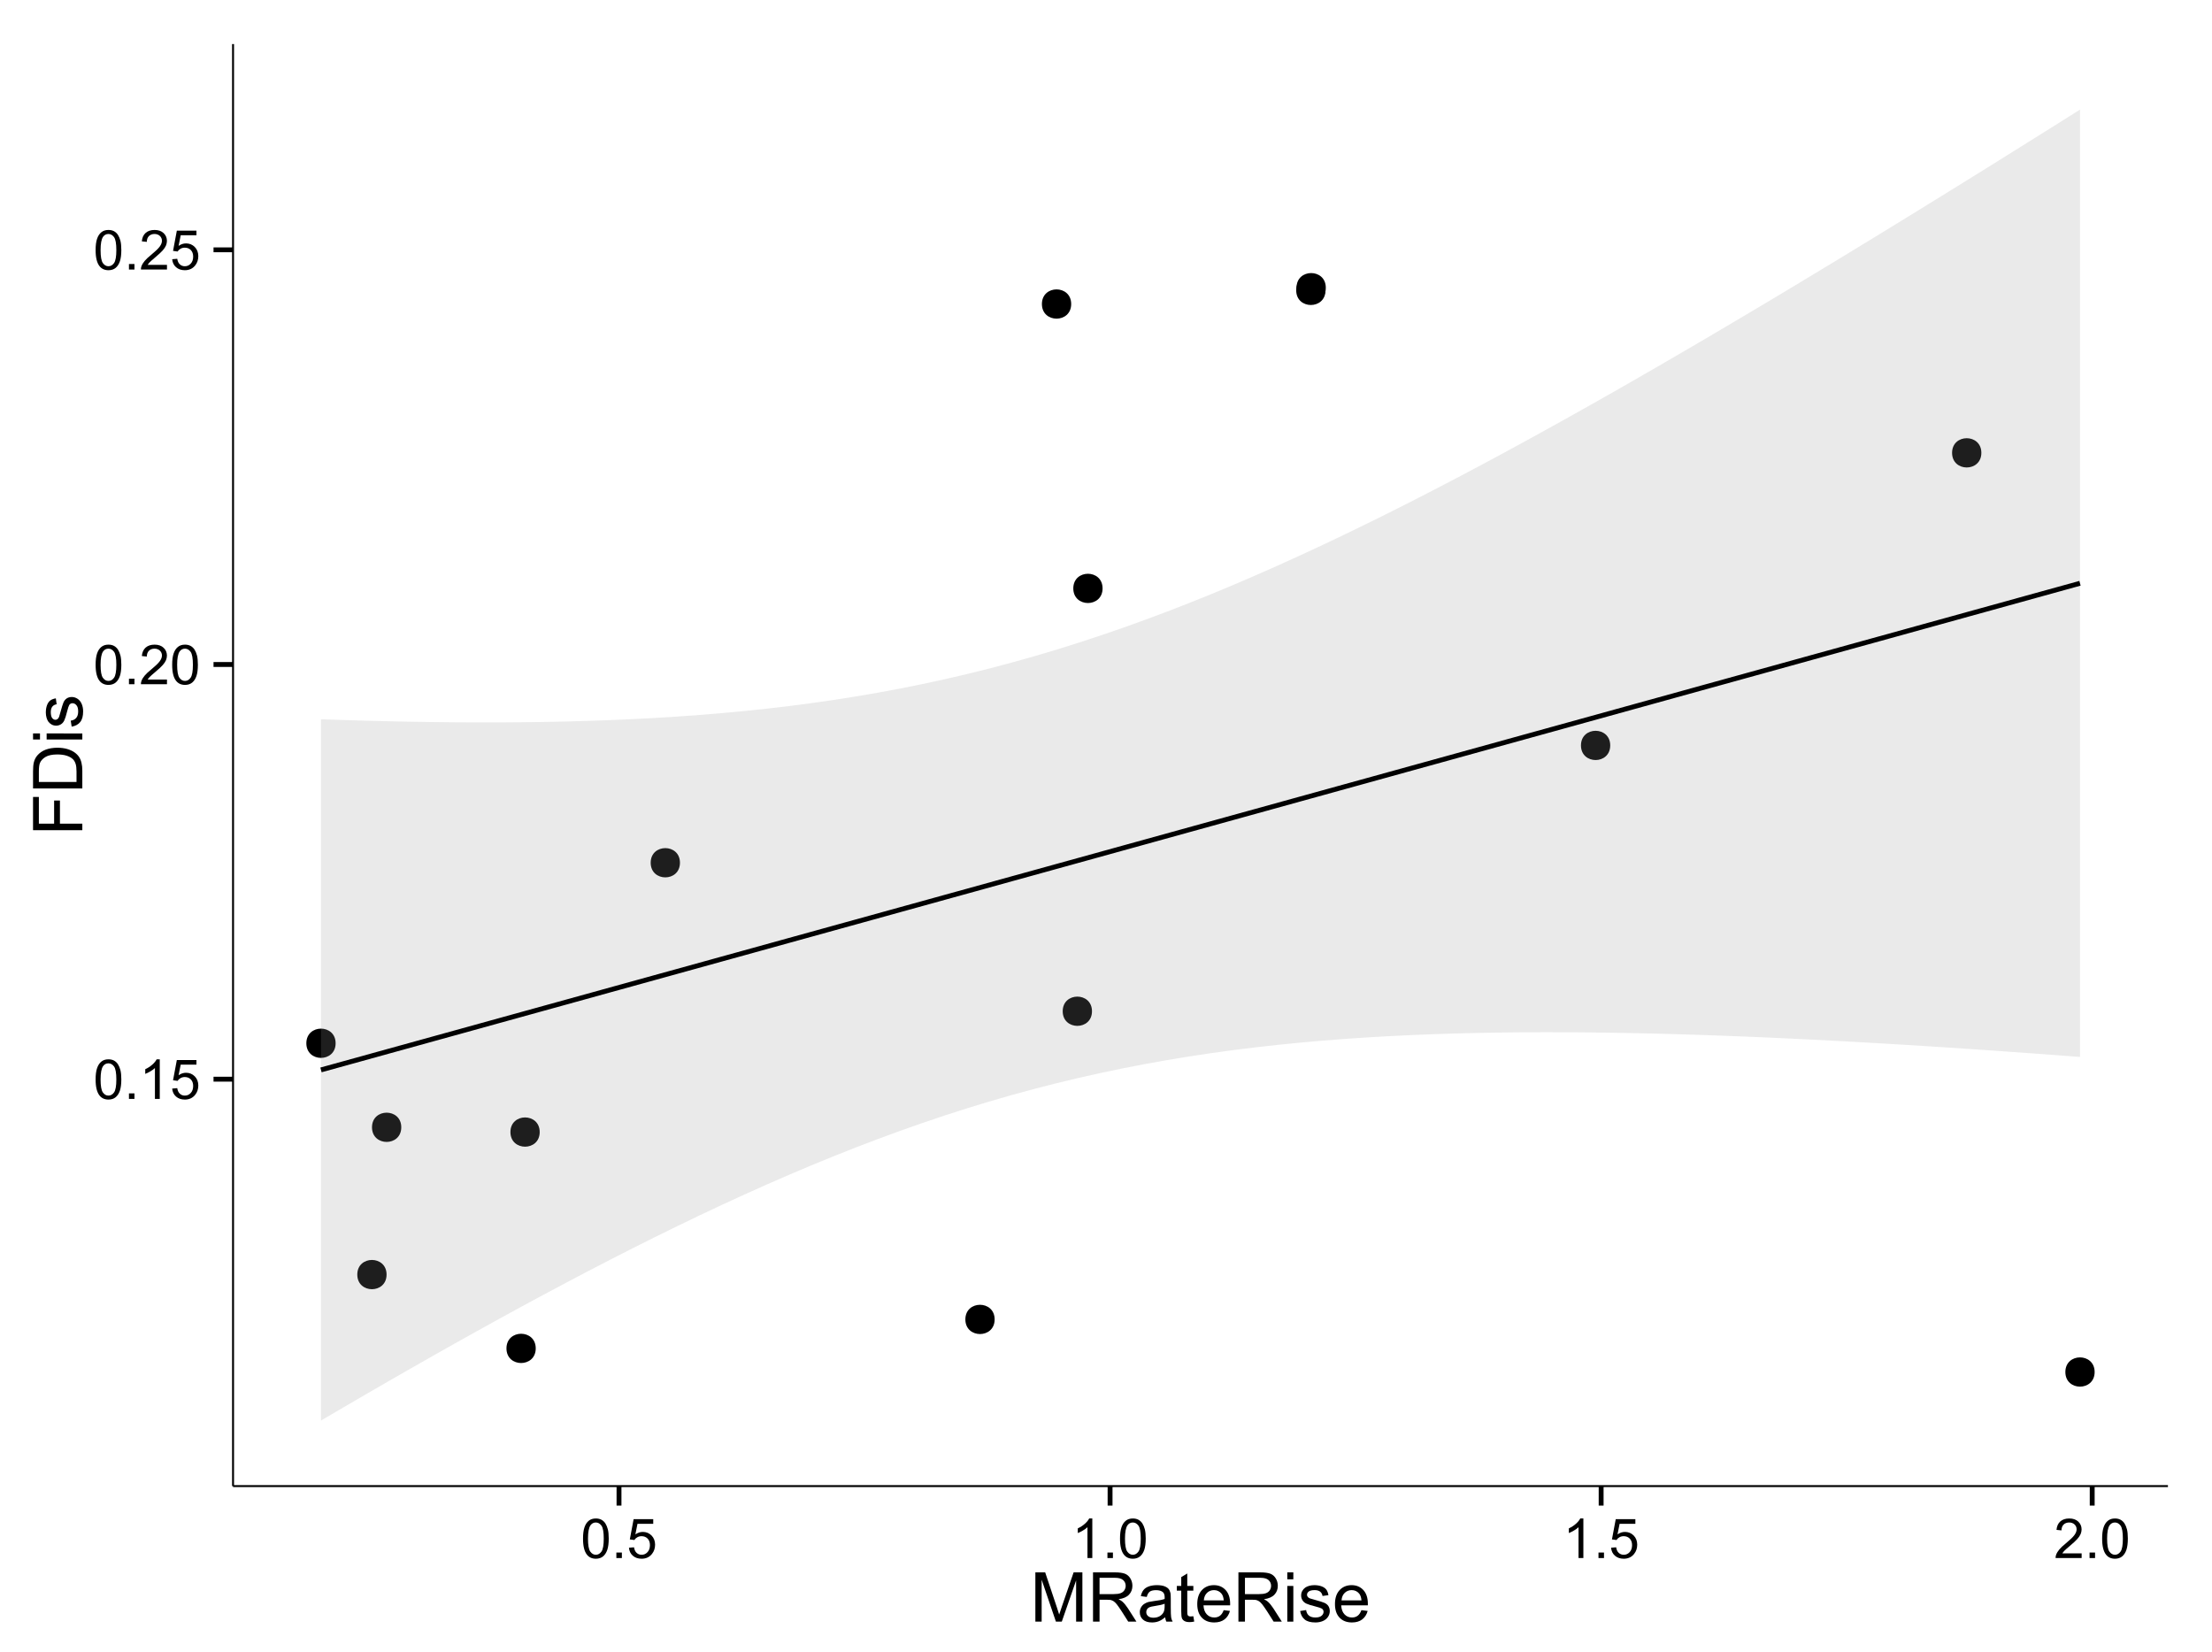 <?xml version="1.0" encoding="UTF-8"?>
<svg xmlns="http://www.w3.org/2000/svg" xmlns:xlink="http://www.w3.org/1999/xlink" width="482pt" height="360pt" viewBox="0 0 482 360" version="1.1">
<defs>
<g>
<symbol overflow="visible" id="glyph0-0">
<path style="stroke:none;" d="M 0.5 -4.234 C 0.496 -5.246 0.602 -6.062 0.812 -6.688 C 1.02 -7.305 1.328 -7.785 1.742 -8.121 C 2.148 -8.457 2.668 -8.625 3.297 -8.625 C 3.758 -8.625 4.164 -8.531 4.512 -8.348 C 4.855 -8.16 5.141 -7.891 5.371 -7.543 C 5.594 -7.191 5.773 -6.766 5.906 -6.266 C 6.035 -5.762 6.098 -5.086 6.102 -4.234 C 6.098 -3.227 5.996 -2.414 5.789 -1.797 C 5.578 -1.176 5.266 -0.695 4.859 -0.359 C 4.445 -0.02 3.926 0.145 3.297 0.148 C 2.465 0.145 1.816 -0.148 1.348 -0.742 C 0.781 -1.457 0.496 -2.621 0.5 -4.234 Z M 1.582 -4.234 C 1.582 -2.824 1.746 -1.887 2.074 -1.418 C 2.402 -0.949 2.809 -0.715 3.297 -0.719 C 3.777 -0.715 4.184 -0.949 4.52 -1.422 C 4.848 -1.887 5.016 -2.824 5.016 -4.234 C 5.016 -5.648 4.848 -6.59 4.52 -7.055 C 4.184 -7.516 3.773 -7.746 3.289 -7.75 C 2.801 -7.746 2.414 -7.543 2.125 -7.137 C 1.762 -6.613 1.582 -5.645 1.582 -4.234 Z M 1.582 -4.234 "/>
</symbol>
<symbol overflow="visible" id="glyph0-1">
<path style="stroke:none;" d="M 1.09 0 L 1.09 -1.203 L 2.289 -1.203 L 2.289 0 Z M 1.09 0 "/>
</symbol>
<symbol overflow="visible" id="glyph0-2">
<path style="stroke:none;" d="M 4.469 0 L 3.414 0 L 3.414 -6.719 C 3.16 -6.477 2.828 -6.234 2.414 -5.996 C 2 -5.75 1.629 -5.57 1.305 -5.449 L 1.305 -6.469 C 1.895 -6.742 2.41 -7.078 2.852 -7.477 C 3.293 -7.871 3.605 -8.254 3.789 -8.625 L 4.469 -8.625 Z M 4.469 0 "/>
</symbol>
<symbol overflow="visible" id="glyph0-3">
<path style="stroke:none;" d="M 0.5 -2.25 L 1.605 -2.344 C 1.684 -1.805 1.871 -1.398 2.176 -1.125 C 2.473 -0.852 2.836 -0.715 3.258 -0.719 C 3.766 -0.715 4.195 -0.906 4.547 -1.293 C 4.898 -1.672 5.074 -2.18 5.074 -2.82 C 5.074 -3.414 4.902 -3.891 4.566 -4.242 C 4.227 -4.59 3.785 -4.762 3.242 -4.766 C 2.898 -4.762 2.594 -4.684 2.32 -4.531 C 2.047 -4.375 1.832 -4.176 1.676 -3.93 L 0.688 -4.062 L 1.516 -8.473 L 5.789 -8.473 L 5.789 -7.465 L 2.359 -7.465 L 1.898 -5.156 C 2.414 -5.516 2.953 -5.695 3.523 -5.695 C 4.27 -5.695 4.902 -5.434 5.422 -4.914 C 5.934 -4.395 6.191 -3.727 6.195 -2.914 C 6.191 -2.133 5.965 -1.461 5.516 -0.898 C 4.961 -0.199 4.211 0.145 3.258 0.148 C 2.477 0.145 1.836 -0.07 1.344 -0.508 C 0.844 -0.941 0.562 -1.523 0.5 -2.25 Z M 0.5 -2.25 "/>
</symbol>
<symbol overflow="visible" id="glyph0-4">
<path style="stroke:none;" d="M 6.039 -1.016 L 6.039 0 L 0.363 0 C 0.355 -0.254 0.395 -0.496 0.484 -0.734 C 0.629 -1.117 0.859 -1.5 1.18 -1.875 C 1.492 -2.25 1.953 -2.684 2.562 -3.176 C 3.492 -3.941 4.125 -4.547 4.453 -4.992 C 4.781 -5.438 4.945 -5.859 4.945 -6.266 C 4.945 -6.68 4.793 -7.031 4.496 -7.32 C 4.191 -7.602 3.805 -7.746 3.328 -7.75 C 2.82 -7.746 2.414 -7.594 2.109 -7.293 C 1.805 -6.984 1.648 -6.562 1.648 -6.031 L 0.562 -6.141 C 0.633 -6.945 0.91 -7.559 1.398 -7.988 C 1.879 -8.41 2.531 -8.625 3.352 -8.625 C 4.172 -8.625 4.824 -8.395 5.309 -7.938 C 5.789 -7.48 6.027 -6.914 6.031 -6.242 C 6.027 -5.895 5.957 -5.559 5.82 -5.227 C 5.676 -4.891 5.441 -4.539 5.117 -4.176 C 4.789 -3.805 4.25 -3.301 3.492 -2.664 C 2.859 -2.129 2.453 -1.77 2.273 -1.582 C 2.094 -1.395 1.945 -1.203 1.828 -1.016 Z M 6.039 -1.016 "/>
</symbol>
<symbol overflow="visible" id="glyph1-0">
<path style="stroke:none;" d="M 1.113 0 L 1.113 -10.738 L 3.25 -10.738 L 5.793 -3.133 C 6.023 -2.426 6.195 -1.898 6.305 -1.547 C 6.426 -1.938 6.617 -2.508 6.879 -3.266 L 9.449 -10.738 L 11.359 -10.738 L 11.359 0 L 9.992 0 L 9.992 -8.988 L 6.871 0 L 5.59 0 L 2.484 -9.141 L 2.484 0 Z M 1.113 0 "/>
</symbol>
<symbol overflow="visible" id="glyph1-1">
<path style="stroke:none;" d="M 1.18 0 L 1.18 -10.738 L 5.941 -10.738 C 6.895 -10.734 7.621 -10.637 8.121 -10.449 C 8.621 -10.254 9.02 -9.914 9.316 -9.426 C 9.613 -8.938 9.762 -8.398 9.762 -7.809 C 9.762 -7.043 9.516 -6.398 9.023 -5.879 C 8.531 -5.355 7.77 -5.027 6.738 -4.887 C 7.113 -4.703 7.398 -4.523 7.594 -4.352 C 8.008 -3.969 8.398 -3.492 8.773 -2.922 L 10.641 0 L 8.855 0 L 7.434 -2.234 C 7.016 -2.875 6.676 -3.367 6.41 -3.711 C 6.141 -4.051 5.898 -4.293 5.688 -4.43 C 5.473 -4.566 5.258 -4.66 5.039 -4.719 C 4.875 -4.75 4.609 -4.77 4.25 -4.77 L 2.602 -4.77 L 2.602 0 Z M 2.602 -6 L 5.656 -6 C 6.301 -6 6.809 -6.066 7.176 -6.199 C 7.539 -6.332 7.816 -6.547 8.012 -6.844 C 8.199 -7.141 8.297 -7.461 8.297 -7.809 C 8.297 -8.312 8.109 -8.73 7.742 -9.059 C 7.371 -9.387 6.793 -9.551 6 -9.551 L 2.602 -9.551 Z M 2.602 -6 "/>
</symbol>
<symbol overflow="visible" id="glyph1-2">
<path style="stroke:none;" d="M 6.062 -0.961 C 5.574 -0.543 5.105 -0.246 4.652 -0.078 C 4.199 0.094 3.715 0.176 3.199 0.176 C 2.344 0.176 1.688 -0.031 1.23 -0.449 C 0.77 -0.867 0.539 -1.402 0.543 -2.051 C 0.539 -2.43 0.625 -2.777 0.801 -3.094 C 0.973 -3.406 1.199 -3.656 1.484 -3.852 C 1.762 -4.039 2.078 -4.184 2.43 -4.285 C 2.688 -4.348 3.078 -4.414 3.602 -4.484 C 4.664 -4.605 5.449 -4.758 5.953 -4.938 C 5.957 -5.113 5.957 -5.227 5.961 -5.281 C 5.957 -5.812 5.836 -6.191 5.59 -6.414 C 5.25 -6.711 4.746 -6.859 4.086 -6.863 C 3.461 -6.859 3.004 -6.75 2.711 -6.535 C 2.414 -6.316 2.195 -5.934 2.059 -5.383 L 0.77 -5.559 C 0.883 -6.109 1.078 -6.555 1.348 -6.895 C 1.613 -7.234 2 -7.496 2.512 -7.68 C 3.016 -7.859 3.605 -7.949 4.277 -7.953 C 4.941 -7.949 5.48 -7.871 5.895 -7.719 C 6.309 -7.559 6.613 -7.363 6.812 -7.129 C 7.004 -6.891 7.141 -6.594 7.223 -6.234 C 7.266 -6.008 7.289 -5.602 7.289 -5.016 L 7.289 -3.258 C 7.289 -2.031 7.316 -1.254 7.371 -0.934 C 7.426 -0.605 7.535 -0.297 7.703 0 L 6.328 0 C 6.191 -0.273 6.102 -0.594 6.062 -0.961 Z M 5.953 -3.902 C 5.477 -3.707 4.758 -3.539 3.801 -3.406 C 3.258 -3.324 2.875 -3.238 2.648 -3.141 C 2.422 -3.043 2.246 -2.898 2.129 -2.711 C 2.004 -2.52 1.945 -2.312 1.949 -2.086 C 1.945 -1.734 2.078 -1.441 2.348 -1.207 C 2.609 -0.973 3 -0.855 3.516 -0.855 C 4.023 -0.855 4.473 -0.965 4.871 -1.188 C 5.262 -1.41 5.555 -1.715 5.742 -2.102 C 5.883 -2.395 5.953 -2.836 5.953 -3.422 Z M 5.953 -3.902 "/>
</symbol>
<symbol overflow="visible" id="glyph1-3">
<path style="stroke:none;" d="M 3.867 -1.18 L 4.059 -0.016 C 3.684 0.062 3.352 0.098 3.062 0.102 C 2.582 0.098 2.211 0.027 1.949 -0.125 C 1.684 -0.273 1.496 -0.473 1.391 -0.719 C 1.281 -0.965 1.23 -1.484 1.23 -2.277 L 1.23 -6.754 L 0.266 -6.754 L 0.266 -7.777 L 1.23 -7.777 L 1.23 -9.703 L 2.543 -10.496 L 2.543 -7.777 L 3.867 -7.777 L 3.867 -6.754 L 2.543 -6.754 L 2.543 -2.203 C 2.543 -1.828 2.562 -1.586 2.609 -1.48 C 2.652 -1.371 2.73 -1.285 2.836 -1.223 C 2.941 -1.156 3.09 -1.125 3.289 -1.129 C 3.43 -1.125 3.625 -1.141 3.867 -1.18 Z M 3.867 -1.18 "/>
</symbol>
<symbol overflow="visible" id="glyph1-4">
<path style="stroke:none;" d="M 6.312 -2.504 L 7.676 -2.336 C 7.457 -1.535 7.059 -0.918 6.48 -0.48 C 5.898 -0.043 5.156 0.176 4.254 0.176 C 3.113 0.176 2.211 -0.172 1.547 -0.875 C 0.883 -1.57 0.551 -2.555 0.551 -3.824 C 0.551 -5.129 0.887 -6.145 1.559 -6.867 C 2.23 -7.59 3.105 -7.949 4.184 -7.953 C 5.223 -7.949 6.07 -7.598 6.73 -6.891 C 7.387 -6.18 7.715 -5.184 7.719 -3.902 C 7.715 -3.824 7.715 -3.707 7.711 -3.551 L 1.91 -3.551 C 1.957 -2.695 2.199 -2.039 2.637 -1.586 C 3.07 -1.129 3.609 -0.902 4.262 -0.906 C 4.742 -0.902 5.156 -1.031 5.5 -1.289 C 5.84 -1.543 6.109 -1.945 6.312 -2.504 Z M 1.984 -4.637 L 6.328 -4.637 C 6.27 -5.285 6.102 -5.777 5.828 -6.109 C 5.406 -6.613 4.863 -6.867 4.195 -6.871 C 3.59 -6.867 3.078 -6.664 2.668 -6.262 C 2.254 -5.855 2.027 -5.312 1.984 -4.637 Z M 1.984 -4.637 "/>
</symbol>
<symbol overflow="visible" id="glyph1-5">
<path style="stroke:none;" d="M 0.996 -9.223 L 0.996 -10.738 L 2.312 -10.738 L 2.312 -9.223 Z M 0.996 0 L 0.996 -7.777 L 2.312 -7.777 L 2.312 0 Z M 0.996 0 "/>
</symbol>
<symbol overflow="visible" id="glyph1-6">
<path style="stroke:none;" d="M 0.461 -2.32 L 1.766 -2.527 C 1.836 -2 2.039 -1.602 2.375 -1.324 C 2.707 -1.043 3.176 -0.902 3.781 -0.906 C 4.383 -0.902 4.832 -1.027 5.125 -1.277 C 5.418 -1.523 5.566 -1.812 5.566 -2.145 C 5.566 -2.441 5.438 -2.676 5.18 -2.848 C 4.996 -2.965 4.547 -3.113 3.832 -3.297 C 2.863 -3.539 2.191 -3.75 1.816 -3.93 C 1.441 -4.105 1.156 -4.352 0.969 -4.668 C 0.773 -4.98 0.68 -5.328 0.68 -5.711 C 0.68 -6.059 0.758 -6.379 0.918 -6.676 C 1.074 -6.965 1.289 -7.211 1.566 -7.414 C 1.77 -7.562 2.051 -7.691 2.406 -7.797 C 2.758 -7.898 3.137 -7.949 3.547 -7.953 C 4.152 -7.949 4.688 -7.863 5.152 -7.688 C 5.609 -7.512 5.949 -7.273 6.172 -6.977 C 6.391 -6.676 6.543 -6.273 6.629 -5.773 L 5.34 -5.594 C 5.277 -5.992 5.109 -6.305 4.828 -6.531 C 4.547 -6.754 4.148 -6.867 3.641 -6.871 C 3.031 -6.867 2.602 -6.766 2.344 -6.57 C 2.086 -6.367 1.957 -6.133 1.957 -5.867 C 1.957 -5.691 2.008 -5.539 2.117 -5.406 C 2.219 -5.262 2.387 -5.145 2.621 -5.055 C 2.75 -5.004 3.141 -4.891 3.785 -4.719 C 4.719 -4.465 5.367 -4.262 5.738 -4.105 C 6.105 -3.945 6.395 -3.715 6.605 -3.414 C 6.812 -3.109 6.918 -2.734 6.922 -2.285 C 6.918 -1.844 6.789 -1.43 6.535 -1.043 C 6.277 -0.652 5.91 -0.352 5.426 -0.141 C 4.941 0.07 4.395 0.176 3.785 0.176 C 2.773 0.176 2 -0.031 1.473 -0.453 C 0.941 -0.871 0.605 -1.496 0.461 -2.32 Z M 0.461 -2.32 "/>
</symbol>
<symbol overflow="visible" id="glyph2-0">
<path style="stroke:none;" d="M 0 -1.23 L -10.738 -1.23 L -10.738 -8.473 L -9.469 -8.473 L -9.469 -2.652 L -6.145 -2.652 L -6.145 -7.691 L -4.879 -7.691 L -4.879 -2.652 L 0 -2.652 Z M 0 -1.23 "/>
</symbol>
<symbol overflow="visible" id="glyph2-1">
<path style="stroke:none;" d="M 0 -1.156 L -10.738 -1.156 L -10.738 -4.855 C -10.734 -5.688 -10.684 -6.324 -10.582 -6.77 C -10.441 -7.379 -10.184 -7.906 -9.812 -8.344 C -9.332 -8.906 -8.723 -9.328 -7.98 -9.613 C -7.234 -9.891 -6.383 -10.031 -5.426 -10.035 C -4.609 -10.031 -3.887 -9.934 -3.258 -9.746 C -2.625 -9.551 -2.102 -9.309 -1.695 -9.016 C -1.281 -8.715 -0.957 -8.391 -0.723 -8.039 C -0.48 -7.684 -0.301 -7.254 -0.184 -6.758 C -0.059 -6.254 0 -5.68 0 -5.031 Z M -1.266 -2.578 L -1.266 -4.871 C -1.266 -5.574 -1.332 -6.129 -1.465 -6.535 C -1.598 -6.934 -1.781 -7.258 -2.02 -7.5 C -2.355 -7.836 -2.809 -8.098 -3.379 -8.285 C -3.945 -8.473 -4.637 -8.566 -5.449 -8.57 C -6.57 -8.566 -7.43 -8.383 -8.035 -8.016 C -8.637 -7.648 -9.043 -7.199 -9.25 -6.672 C -9.395 -6.289 -9.469 -5.676 -9.469 -4.836 L -9.469 -2.578 Z M -1.266 -2.578 "/>
</symbol>
<symbol overflow="visible" id="glyph2-2">
<path style="stroke:none;" d="M -9.223 -0.996 L -10.738 -0.996 L -10.738 -2.316 L -9.223 -2.316 Z M 0 -0.996 L -7.777 -0.996 L -7.777 -2.316 L 0 -2.312 Z M 0 -0.996 "/>
</symbol>
<symbol overflow="visible" id="glyph2-3">
<path style="stroke:none;" d="M -2.32 -0.461 L -2.527 -1.766 C -2 -1.836 -1.602 -2.039 -1.324 -2.375 C -1.043 -2.707 -0.902 -3.176 -0.906 -3.781 C -0.902 -4.383 -1.027 -4.832 -1.277 -5.125 C -1.523 -5.418 -1.812 -5.566 -2.145 -5.566 C -2.441 -5.566 -2.676 -5.438 -2.848 -5.18 C -2.965 -4.996 -3.113 -4.547 -3.297 -3.832 C -3.539 -2.863 -3.75 -2.191 -3.93 -1.82 C -4.105 -1.445 -4.352 -1.16 -4.668 -0.969 C -4.98 -0.773 -5.328 -0.68 -5.711 -0.68 C -6.059 -0.68 -6.379 -0.758 -6.676 -0.918 C -6.965 -1.074 -7.211 -1.289 -7.414 -1.566 C -7.562 -1.77 -7.691 -2.051 -7.797 -2.406 C -7.898 -2.758 -7.949 -3.137 -7.953 -3.547 C -7.949 -4.152 -7.863 -4.688 -7.688 -5.152 C -7.512 -5.609 -7.273 -5.949 -6.977 -6.172 C -6.676 -6.391 -6.273 -6.543 -5.773 -6.629 L -5.594 -5.34 C -5.992 -5.277 -6.305 -5.109 -6.531 -4.828 C -6.754 -4.547 -6.867 -4.148 -6.871 -3.641 C -6.867 -3.031 -6.766 -2.602 -6.57 -2.344 C -6.367 -2.086 -6.133 -1.957 -5.867 -1.957 C -5.691 -1.957 -5.539 -2.008 -5.406 -2.117 C -5.262 -2.219 -5.145 -2.387 -5.055 -2.621 C -5.004 -2.75 -4.891 -3.141 -4.719 -3.785 C -4.465 -4.719 -4.262 -5.367 -4.105 -5.738 C -3.945 -6.105 -3.715 -6.395 -3.41 -6.605 C -3.105 -6.812 -2.73 -6.918 -2.285 -6.922 C -1.844 -6.918 -1.43 -6.789 -1.043 -6.535 C -0.652 -6.277 -0.352 -5.91 -0.141 -5.426 C 0.07 -4.941 0.176 -4.395 0.176 -3.785 C 0.176 -2.773 -0.031 -2 -0.453 -1.473 C -0.871 -0.941 -1.496 -0.605 -2.32 -0.461 Z M -2.32 -0.461 "/>
</symbol>
</g>
<clipPath id="clip1">
  <path d="M 50.781 9.602 L 473.402 9.602 L 473.402 324.812 L 50.781 324.812 Z M 50.781 9.602 "/>
</clipPath>
</defs>
<g id="surface1316">
<rect x="0" y="0" width="482" height="360" style="fill:rgb(100%,100%,100%);fill-opacity:1;stroke:none;"/>
<rect x="0" y="0" width="482" height="360" style="fill:rgb(100%,100%,100%);fill-opacity:1;stroke:none;"/>
<path style="fill:none;stroke-width:1.063;stroke-linecap:round;stroke-linejoin:round;stroke:rgb(100%,100%,100%);stroke-opacity:1;stroke-miterlimit:10;" d="M 0 360 L 482 360 L 482 0 L 0 0 Z M 0 360 "/>
<g clip-path="url(#clip1)" clip-rule="nonzero">
<path style=" stroke:none;fill-rule:nonzero;fill:rgb(100%,100%,100%);fill-opacity:1;" d="M 50.781 323.809 L 472.402 323.809 L 472.402 9.598 L 50.781 9.598 Z M 50.781 323.809 "/>
<path style=" stroke:none;fill-rule:nonzero;fill:rgb(0%,0%,0%);fill-opacity:1;" d="M 455.363 298.953 C 455.363 301.785 451.109 301.785 451.109 298.953 C 451.109 296.117 455.363 296.117 455.363 298.953 "/>
<path style=" stroke:none;fill-rule:nonzero;fill:rgb(0%,0%,0%);fill-opacity:1;" d="M 349.809 162.422 C 349.809 165.254 345.559 165.254 345.559 162.422 C 345.559 159.586 349.809 159.586 349.809 162.422 "/>
<path style=" stroke:none;fill-rule:nonzero;fill:rgb(0%,0%,0%);fill-opacity:1;" d="M 236.883 220.344 C 236.883 223.176 232.629 223.176 232.629 220.344 C 232.629 217.508 236.883 217.508 236.883 220.344 "/>
<path style=" stroke:none;fill-rule:nonzero;fill:rgb(0%,0%,0%);fill-opacity:1;" d="M 287.766 63.27 C 287.766 66.102 283.512 66.102 283.512 63.27 C 283.512 60.434 287.766 60.434 287.766 63.27 "/>
<path style=" stroke:none;fill-rule:nonzero;fill:rgb(0%,0%,0%);fill-opacity:1;" d="M 287.828 62.688 C 287.828 65.52 283.578 65.52 283.578 62.688 C 283.578 59.852 287.828 59.852 287.828 62.688 "/>
<path style=" stroke:none;fill-rule:nonzero;fill:rgb(0%,0%,0%);fill-opacity:1;" d="M 147.102 187.984 C 147.102 190.82 142.848 190.82 142.848 187.984 C 142.848 185.148 147.102 185.148 147.102 187.984 "/>
<path style=" stroke:none;fill-rule:nonzero;fill:rgb(0%,0%,0%);fill-opacity:1;" d="M 115.676 293.805 C 115.676 296.637 111.422 296.637 111.422 293.805 C 111.422 290.969 115.676 290.969 115.676 293.805 "/>
<path style=" stroke:none;fill-rule:nonzero;fill:rgb(0%,0%,0%);fill-opacity:1;" d="M 72.07 227.32 C 72.07 230.156 67.816 230.156 67.816 227.32 C 67.816 224.484 72.07 224.484 72.07 227.32 "/>
<path style=" stroke:none;fill-rule:nonzero;fill:rgb(0%,0%,0%);fill-opacity:1;" d="M 86.375 245.629 C 86.375 248.465 82.121 248.465 82.121 245.629 C 82.121 242.797 86.375 242.797 86.375 245.629 "/>
<path style=" stroke:none;fill-rule:nonzero;fill:rgb(0%,0%,0%);fill-opacity:1;" d="M 83.168 277.719 C 83.168 280.555 78.918 280.555 78.918 277.719 C 78.918 274.887 83.168 274.887 83.168 277.719 "/>
<path style=" stroke:none;fill-rule:nonzero;fill:rgb(0%,0%,0%);fill-opacity:1;" d="M 232.352 66.246 C 232.352 69.078 228.098 69.078 228.098 66.246 C 228.098 63.41 232.352 63.41 232.352 66.246 "/>
<path style=" stroke:none;fill-rule:nonzero;fill:rgb(0%,0%,0%);fill-opacity:1;" d="M 239.191 128.207 C 239.191 131.039 234.938 131.039 234.938 128.207 C 234.938 125.371 239.191 125.371 239.191 128.207 "/>
<path style=" stroke:none;fill-rule:nonzero;fill:rgb(0%,0%,0%);fill-opacity:1;" d="M 430.68 98.672 C 430.68 101.508 426.426 101.508 426.426 98.672 C 426.426 95.836 430.68 95.836 430.68 98.672 "/>
<path style=" stroke:none;fill-rule:nonzero;fill:rgb(0%,0%,0%);fill-opacity:1;" d="M 116.539 246.668 C 116.539 249.5 112.285 249.5 112.285 246.668 C 112.285 243.832 116.539 243.832 116.539 246.668 "/>
<path style=" stroke:none;fill-rule:nonzero;fill:rgb(0%,0%,0%);fill-opacity:1;" d="M 215.672 287.492 C 215.672 290.324 211.422 290.324 211.422 287.492 C 211.422 284.656 215.672 284.656 215.672 287.492 "/>
<path style=" stroke:none;fill-rule:nonzero;fill:rgb(0%,0%,0%);fill-opacity:1;" d="M 456.426 298.953 C 456.426 303.203 450.047 303.203 450.047 298.953 C 450.047 294.699 456.426 294.699 456.426 298.953 "/>
<path style=" stroke:none;fill-rule:nonzero;fill:rgb(0%,0%,0%);fill-opacity:1;" d="M 350.871 162.422 C 350.871 166.672 344.496 166.672 344.496 162.422 C 344.496 158.168 350.871 158.168 350.871 162.422 "/>
<path style=" stroke:none;fill-rule:nonzero;fill:rgb(0%,0%,0%);fill-opacity:1;" d="M 237.945 220.344 C 237.945 224.594 231.566 224.594 231.566 220.344 C 231.566 216.09 237.945 216.09 237.945 220.344 "/>
<path style=" stroke:none;fill-rule:nonzero;fill:rgb(0%,0%,0%);fill-opacity:1;" d="M 288.828 63.27 C 288.828 67.52 282.449 67.52 282.449 63.27 C 282.449 59.016 288.828 59.016 288.828 63.27 "/>
<path style=" stroke:none;fill-rule:nonzero;fill:rgb(0%,0%,0%);fill-opacity:1;" d="M 288.895 62.688 C 288.895 66.938 282.516 66.938 282.516 62.688 C 282.516 58.434 288.895 58.434 288.895 62.688 "/>
<path style=" stroke:none;fill-rule:nonzero;fill:rgb(0%,0%,0%);fill-opacity:1;" d="M 148.164 187.984 C 148.164 192.238 141.785 192.238 141.785 187.984 C 141.785 183.734 148.164 183.734 148.164 187.984 "/>
<path style=" stroke:none;fill-rule:nonzero;fill:rgb(0%,0%,0%);fill-opacity:1;" d="M 116.738 293.805 C 116.738 298.055 110.359 298.055 110.359 293.805 C 110.359 289.551 116.738 289.551 116.738 293.805 "/>
<path style=" stroke:none;fill-rule:nonzero;fill:rgb(0%,0%,0%);fill-opacity:1;" d="M 73.133 227.32 C 73.133 231.57 66.754 231.57 66.754 227.32 C 66.754 223.066 73.133 223.066 73.133 227.32 "/>
<path style=" stroke:none;fill-rule:nonzero;fill:rgb(0%,0%,0%);fill-opacity:1;" d="M 87.438 245.629 C 87.438 249.883 81.059 249.883 81.059 245.629 C 81.059 241.379 87.438 241.379 87.438 245.629 "/>
<path style=" stroke:none;fill-rule:nonzero;fill:rgb(0%,0%,0%);fill-opacity:1;" d="M 84.234 277.719 C 84.234 281.973 77.855 281.973 77.855 277.719 C 77.855 273.469 84.234 273.469 84.234 277.719 "/>
<path style=" stroke:none;fill-rule:nonzero;fill:rgb(0%,0%,0%);fill-opacity:1;" d="M 233.414 66.246 C 233.414 70.496 227.035 70.496 227.035 66.246 C 227.035 61.992 233.414 61.992 233.414 66.246 "/>
<path style=" stroke:none;fill-rule:nonzero;fill:rgb(0%,0%,0%);fill-opacity:1;" d="M 240.254 128.207 C 240.254 132.457 233.875 132.457 233.875 128.207 C 233.875 123.953 240.254 123.953 240.254 128.207 "/>
<path style=" stroke:none;fill-rule:nonzero;fill:rgb(0%,0%,0%);fill-opacity:1;" d="M 431.742 98.672 C 431.742 102.922 425.363 102.922 425.363 98.672 C 425.363 94.418 431.742 94.418 431.742 98.672 "/>
<path style=" stroke:none;fill-rule:nonzero;fill:rgb(0%,0%,0%);fill-opacity:1;" d="M 117.602 246.668 C 117.602 250.918 111.223 250.918 111.223 246.668 C 111.223 242.414 117.602 242.414 117.602 246.668 "/>
<path style=" stroke:none;fill-rule:nonzero;fill:rgb(0%,0%,0%);fill-opacity:1;" d="M 216.734 287.492 C 216.734 291.742 210.355 291.742 210.355 287.492 C 210.355 283.238 216.734 283.238 216.734 287.492 "/>
<path style=" stroke:none;fill-rule:nonzero;fill:rgb(60%,60%,60%);fill-opacity:0.2;" d="M 69.945 156.723 L 74.797 156.887 L 79.648 157.031 L 84.5 157.152 L 89.352 157.254 L 94.203 157.328 L 99.055 157.383 L 103.906 157.406 L 108.758 157.406 L 113.609 157.371 L 118.461 157.309 L 123.312 157.211 L 128.164 157.074 L 133.016 156.902 L 137.867 156.691 L 142.723 156.434 L 147.574 156.133 L 152.426 155.785 L 157.277 155.383 L 162.129 154.93 L 166.98 154.422 L 171.832 153.855 L 176.684 153.223 L 181.535 152.531 L 186.387 151.77 L 191.238 150.938 L 196.09 150.039 L 200.941 149.062 L 205.793 148.012 L 210.645 146.887 L 215.496 145.684 L 220.348 144.398 L 225.203 143.039 L 230.055 141.602 L 234.906 140.082 L 239.758 138.488 L 244.609 136.82 L 249.461 135.074 L 254.312 133.258 L 259.164 131.371 L 264.016 129.418 L 268.867 127.395 L 273.719 125.312 L 278.57 123.168 L 283.422 120.965 L 288.273 118.711 L 293.125 116.398 L 297.977 114.043 L 302.828 111.637 L 307.684 109.188 L 312.535 106.695 L 317.387 104.168 L 322.238 101.598 L 327.09 98.996 L 331.941 96.363 L 336.793 93.695 L 341.645 91 L 346.496 88.277 L 351.348 85.531 L 356.199 82.758 L 361.051 79.961 L 365.902 77.145 L 370.754 74.309 L 375.605 71.453 L 380.457 68.578 L 385.309 65.688 L 390.164 62.781 L 395.016 59.859 L 399.867 56.922 L 404.719 53.973 L 409.57 51.012 L 414.422 48.039 L 419.273 45.051 L 424.125 42.055 L 428.977 39.051 L 433.828 36.035 L 438.68 33.008 L 443.531 29.973 L 448.383 26.934 L 453.234 23.883 L 453.234 230.297 L 448.383 229.934 L 443.531 229.574 L 438.68 229.227 L 433.828 228.883 L 428.977 228.555 L 424.125 228.23 L 419.273 227.918 L 414.422 227.617 L 409.57 227.328 L 404.719 227.051 L 399.867 226.785 L 395.016 226.535 L 390.164 226.297 L 385.309 226.074 L 380.457 225.867 L 375.605 225.68 L 370.754 225.508 L 365.902 225.355 L 361.051 225.223 L 356.199 225.113 L 351.348 225.023 L 346.496 224.961 L 341.645 224.922 L 336.793 224.91 L 331.941 224.93 L 327.09 224.98 L 322.238 225.062 L 317.387 225.18 L 312.535 225.332 L 307.684 225.527 L 302.828 225.762 L 297.977 226.039 L 293.125 226.367 L 288.273 226.742 L 283.422 227.172 L 278.57 227.652 L 273.719 228.195 L 268.867 228.793 L 264.016 229.457 L 259.164 230.188 L 254.312 230.984 L 249.461 231.852 L 244.609 232.793 L 239.758 233.809 L 234.906 234.898 L 230.055 236.066 L 225.203 237.309 L 220.348 238.633 L 215.496 240.035 L 210.645 241.516 L 205.793 243.074 L 200.941 244.711 L 196.09 246.418 L 191.238 248.203 L 186.387 250.055 L 181.535 251.98 L 176.684 253.969 L 171.832 256.023 L 166.98 258.141 L 162.129 260.316 L 157.277 262.547 L 152.426 264.832 L 147.574 267.168 L 142.723 269.551 L 137.867 271.98 L 133.016 274.453 L 128.164 276.965 L 123.312 279.516 L 118.461 282.102 L 113.609 284.719 L 108.758 287.371 L 103.906 290.055 L 99.055 292.766 L 94.203 295.5 L 89.352 298.262 L 84.5 301.047 L 79.648 303.852 L 74.797 306.68 L 69.945 309.527 Z M 69.945 156.723 "/>
<path style="fill:none;stroke-width:1.063;stroke-linecap:butt;stroke-linejoin:round;stroke:rgb(0%,0%,0%);stroke-opacity:1;stroke-miterlimit:1;" d="M 69.945 233.125 L 74.797 231.785 L 84.5 229.098 L 89.352 227.758 L 94.203 226.414 L 99.055 225.074 L 108.758 222.387 L 113.609 221.047 L 118.461 219.703 L 123.312 218.363 L 133.016 215.676 L 137.867 214.336 L 142.723 212.992 L 147.574 211.652 L 157.277 208.965 L 162.129 207.625 L 171.832 204.938 L 176.684 203.598 L 181.535 202.254 L 186.387 200.914 L 196.09 198.227 L 200.941 196.887 L 205.793 195.543 L 210.645 194.203 L 220.348 191.516 L 225.203 190.176 L 230.055 188.832 L 234.906 187.492 L 244.609 184.805 L 249.461 183.465 L 259.164 180.777 L 264.016 179.438 L 268.867 178.094 L 273.719 176.754 L 283.422 174.066 L 288.273 172.727 L 293.125 171.383 L 297.977 170.043 L 302.828 168.699 L 307.684 167.355 L 312.535 166.016 L 317.387 164.672 L 322.238 163.332 L 331.941 160.645 L 336.793 159.305 L 341.645 157.961 L 346.496 156.621 L 356.199 153.934 L 361.051 152.594 L 370.754 149.906 L 375.605 148.566 L 380.457 147.223 L 385.309 145.883 L 390.164 144.539 L 395.016 143.195 L 399.867 141.855 L 404.719 140.512 L 409.57 139.172 L 419.273 136.484 L 424.125 135.145 L 428.977 133.801 L 433.828 132.461 L 443.531 129.773 L 448.383 128.434 L 453.234 127.09 "/>
</g>
<path style="fill:none;stroke-width:0.425;stroke-linecap:butt;stroke-linejoin:round;stroke:rgb(0%,0%,0%);stroke-opacity:1;stroke-miterlimit:10;" d="M 50.781 323.809 L 50.781 9.602 "/>
<g style="fill:rgb(0%,0%,0%);fill-opacity:1;">
  <use xlink:href="#glyph0-0" x="20.336" y="239.441"/>
  <use xlink:href="#glyph0-1" x="27.01" y="239.441"/>
  <use xlink:href="#glyph0-2" x="30.344" y="239.441"/>
  <use xlink:href="#glyph0-3" x="37.018" y="239.441"/>
</g>
<g style="fill:rgb(0%,0%,0%);fill-opacity:1;">
  <use xlink:href="#glyph0-0" x="20.336" y="149.086"/>
  <use xlink:href="#glyph0-1" x="27.01" y="149.086"/>
  <use xlink:href="#glyph0-4" x="30.344" y="149.086"/>
  <use xlink:href="#glyph0-0" x="37.018" y="149.086"/>
</g>
<g style="fill:rgb(0%,0%,0%);fill-opacity:1;">
  <use xlink:href="#glyph0-0" x="20.336" y="58.73"/>
  <use xlink:href="#glyph0-1" x="27.01" y="58.73"/>
  <use xlink:href="#glyph0-4" x="30.344" y="58.73"/>
  <use xlink:href="#glyph0-3" x="37.018" y="58.73"/>
</g>
<path style="fill:none;stroke-width:1.063;stroke-linecap:butt;stroke-linejoin:round;stroke:rgb(0%,0%,0%);stroke-opacity:1;stroke-miterlimit:10;" d="M 46.527 235.145 L 50.781 235.145 "/>
<path style="fill:none;stroke-width:1.063;stroke-linecap:butt;stroke-linejoin:round;stroke:rgb(0%,0%,0%);stroke-opacity:1;stroke-miterlimit:10;" d="M 46.527 144.789 L 50.781 144.789 "/>
<path style="fill:none;stroke-width:1.063;stroke-linecap:butt;stroke-linejoin:round;stroke:rgb(0%,0%,0%);stroke-opacity:1;stroke-miterlimit:10;" d="M 46.527 54.434 L 50.781 54.434 "/>
<path style="fill:none;stroke-width:0.425;stroke-linecap:butt;stroke-linejoin:round;stroke:rgb(0%,0%,0%);stroke-opacity:1;stroke-miterlimit:10;" d="M 50.781 323.809 L 472.398 323.809 "/>
<path style="fill:none;stroke-width:1.063;stroke-linecap:butt;stroke-linejoin:round;stroke:rgb(0%,0%,0%);stroke-opacity:1;stroke-miterlimit:10;" d="M 134.883 328.062 L 134.883 323.809 "/>
<path style="fill:none;stroke-width:1.063;stroke-linecap:butt;stroke-linejoin:round;stroke:rgb(0%,0%,0%);stroke-opacity:1;stroke-miterlimit:10;" d="M 241.887 328.062 L 241.887 323.809 "/>
<path style="fill:none;stroke-width:1.063;stroke-linecap:butt;stroke-linejoin:round;stroke:rgb(0%,0%,0%);stroke-opacity:1;stroke-miterlimit:10;" d="M 348.891 328.062 L 348.891 323.809 "/>
<path style="fill:none;stroke-width:1.063;stroke-linecap:butt;stroke-linejoin:round;stroke:rgb(0%,0%,0%);stroke-opacity:1;stroke-miterlimit:10;" d="M 455.895 328.062 L 455.895 323.809 "/>
<g style="fill:rgb(0%,0%,0%);fill-opacity:1;">
  <use xlink:href="#glyph0-0" x="126.543" y="339.488"/>
  <use xlink:href="#glyph0-1" x="133.217" y="339.488"/>
  <use xlink:href="#glyph0-3" x="136.551" y="339.488"/>
</g>
<g style="fill:rgb(0%,0%,0%);fill-opacity:1;">
  <use xlink:href="#glyph0-2" x="233.547" y="339.488"/>
  <use xlink:href="#glyph0-1" x="240.221" y="339.488"/>
  <use xlink:href="#glyph0-0" x="243.555" y="339.488"/>
</g>
<g style="fill:rgb(0%,0%,0%);fill-opacity:1;">
  <use xlink:href="#glyph0-2" x="340.551" y="339.488"/>
  <use xlink:href="#glyph0-1" x="347.225" y="339.488"/>
  <use xlink:href="#glyph0-3" x="350.559" y="339.488"/>
</g>
<g style="fill:rgb(0%,0%,0%);fill-opacity:1;">
  <use xlink:href="#glyph0-4" x="447.555" y="339.488"/>
  <use xlink:href="#glyph0-1" x="454.229" y="339.488"/>
  <use xlink:href="#glyph0-0" x="457.562" y="339.488"/>
</g>
<g style="fill:rgb(0%,0%,0%);fill-opacity:1;">
  <use xlink:href="#glyph1-0" x="224.496" y="353.344"/>
  <use xlink:href="#glyph1-1" x="236.991" y="353.344"/>
  <use xlink:href="#glyph1-2" x="247.824" y="353.344"/>
  <use xlink:href="#glyph1-3" x="256.166" y="353.344"/>
  <use xlink:href="#glyph1-4" x="260.333" y="353.344"/>
  <use xlink:href="#glyph1-1" x="268.676" y="353.344"/>
  <use xlink:href="#glyph1-5" x="279.508" y="353.344"/>
  <use xlink:href="#glyph1-6" x="282.841" y="353.344"/>
  <use xlink:href="#glyph1-4" x="290.341" y="353.344"/>
</g>
<g style="fill:rgb(0%,0%,0%);fill-opacity:1;">
  <use xlink:href="#glyph2-0" x="17.938" y="182.121"/>
  <use xlink:href="#glyph2-1" x="17.938" y="172.958"/>
  <use xlink:href="#glyph2-2" x="17.938" y="162.126"/>
  <use xlink:href="#glyph2-3" x="17.938" y="158.793"/>
</g>
</g>
</svg>

